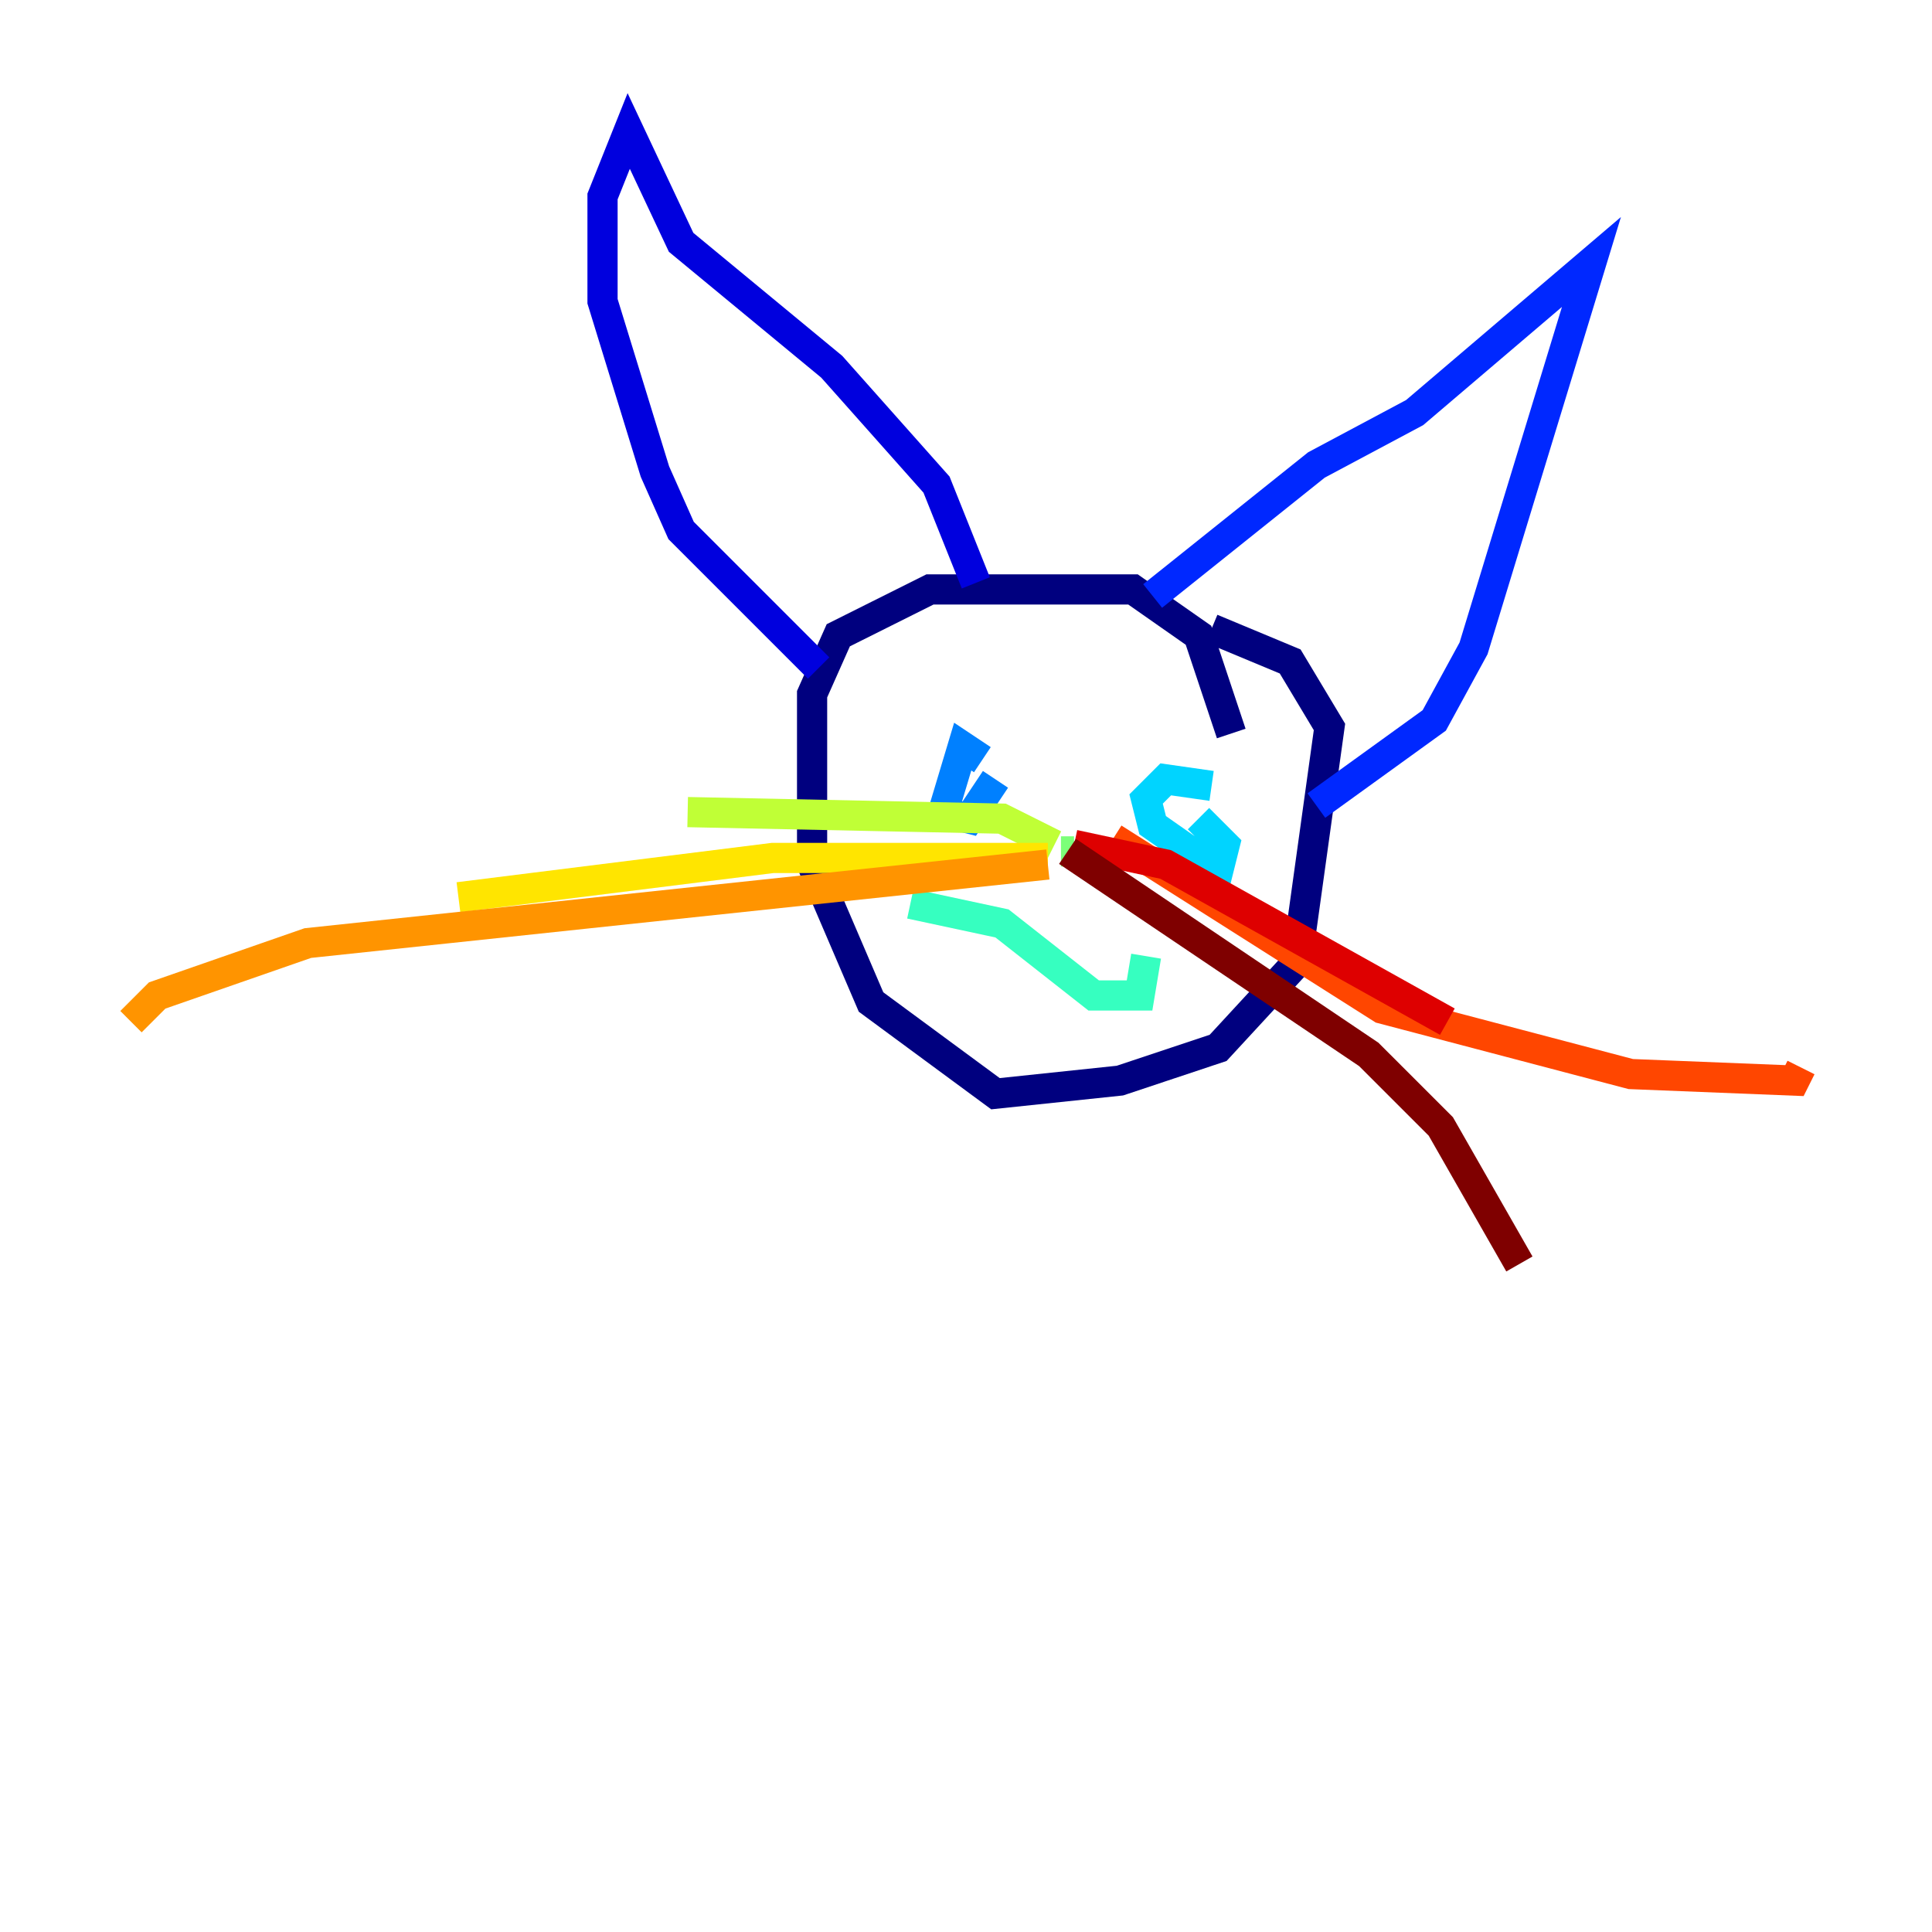 <?xml version="1.0" encoding="utf-8" ?>
<svg baseProfile="tiny" height="128" version="1.2" viewBox="0,0,128,128" width="128" xmlns="http://www.w3.org/2000/svg" xmlns:ev="http://www.w3.org/2001/xml-events" xmlns:xlink="http://www.w3.org/1999/xlink"><defs /><polyline fill="none" points="81.573,48.597 79.403,42.088 75.064,39.051 61.614,39.051 55.539,42.088 53.803,45.993 53.803,57.275 57.709,66.386 65.953,72.461 74.197,71.593 80.705,69.424 85.912,63.783 88.081,48.163 85.478,43.824 80.271,41.654" stroke="#00007f" stroke-width="2" /><polyline fill="none" points="54.237,44.258 45.125,35.146 43.39,31.241 39.919,19.959 39.919,13.017 41.654,8.678 45.125,16.054 55.105,24.298 62.047,32.108 64.651,38.617" stroke="#0000de" stroke-width="2" /><polyline fill="none" points="76.366,39.485 87.214,30.807 93.722,27.336 105.437,17.356 97.627,42.956 95.024,47.729 87.214,53.37" stroke="#0028ff" stroke-width="2" /><polyline fill="none" points="65.085,50.332 63.783,49.464 62.481,53.803 64.217,54.237 65.953,51.634" stroke="#0080ff" stroke-width="2" /><polyline fill="none" points="80.271,52.068 77.234,51.634 75.932,52.936 76.366,54.671 80.705,57.709 81.139,55.973 79.403,54.237" stroke="#00d4ff" stroke-width="2" /><polyline fill="none" points="60.312,59.878 66.386,61.18 72.461,65.953 75.498,65.953 75.932,63.349" stroke="#36ffc0" stroke-width="2" /><polyline fill="none" points="71.159,56.407 70.291,56.407" stroke="#7cff79" stroke-width="2" /><polyline fill="none" points="69.858,55.973 66.386,54.237 45.559,53.803" stroke="#c0ff36" stroke-width="2" /><polyline fill="none" points="69.424,56.841 51.2,56.841 30.373,59.444" stroke="#ffe500" stroke-width="2" /><polyline fill="none" points="69.424,57.275 20.393,62.481 10.414,65.953 8.678,67.688" stroke="#ff9400" stroke-width="2" /><polyline fill="none" points="73.763,55.539 91.552,66.82 108.041,71.159 118.888,71.593 119.322,70.725" stroke="#ff4600" stroke-width="2" /><polyline fill="none" points="71.159,55.973 77.234,57.275 95.891,67.688" stroke="#de0000" stroke-width="2" /><polyline fill="none" points="70.725,56.407 90.685,69.858 95.458,74.63 100.664,83.742" stroke="#7f0000" stroke-width="2" /></svg>